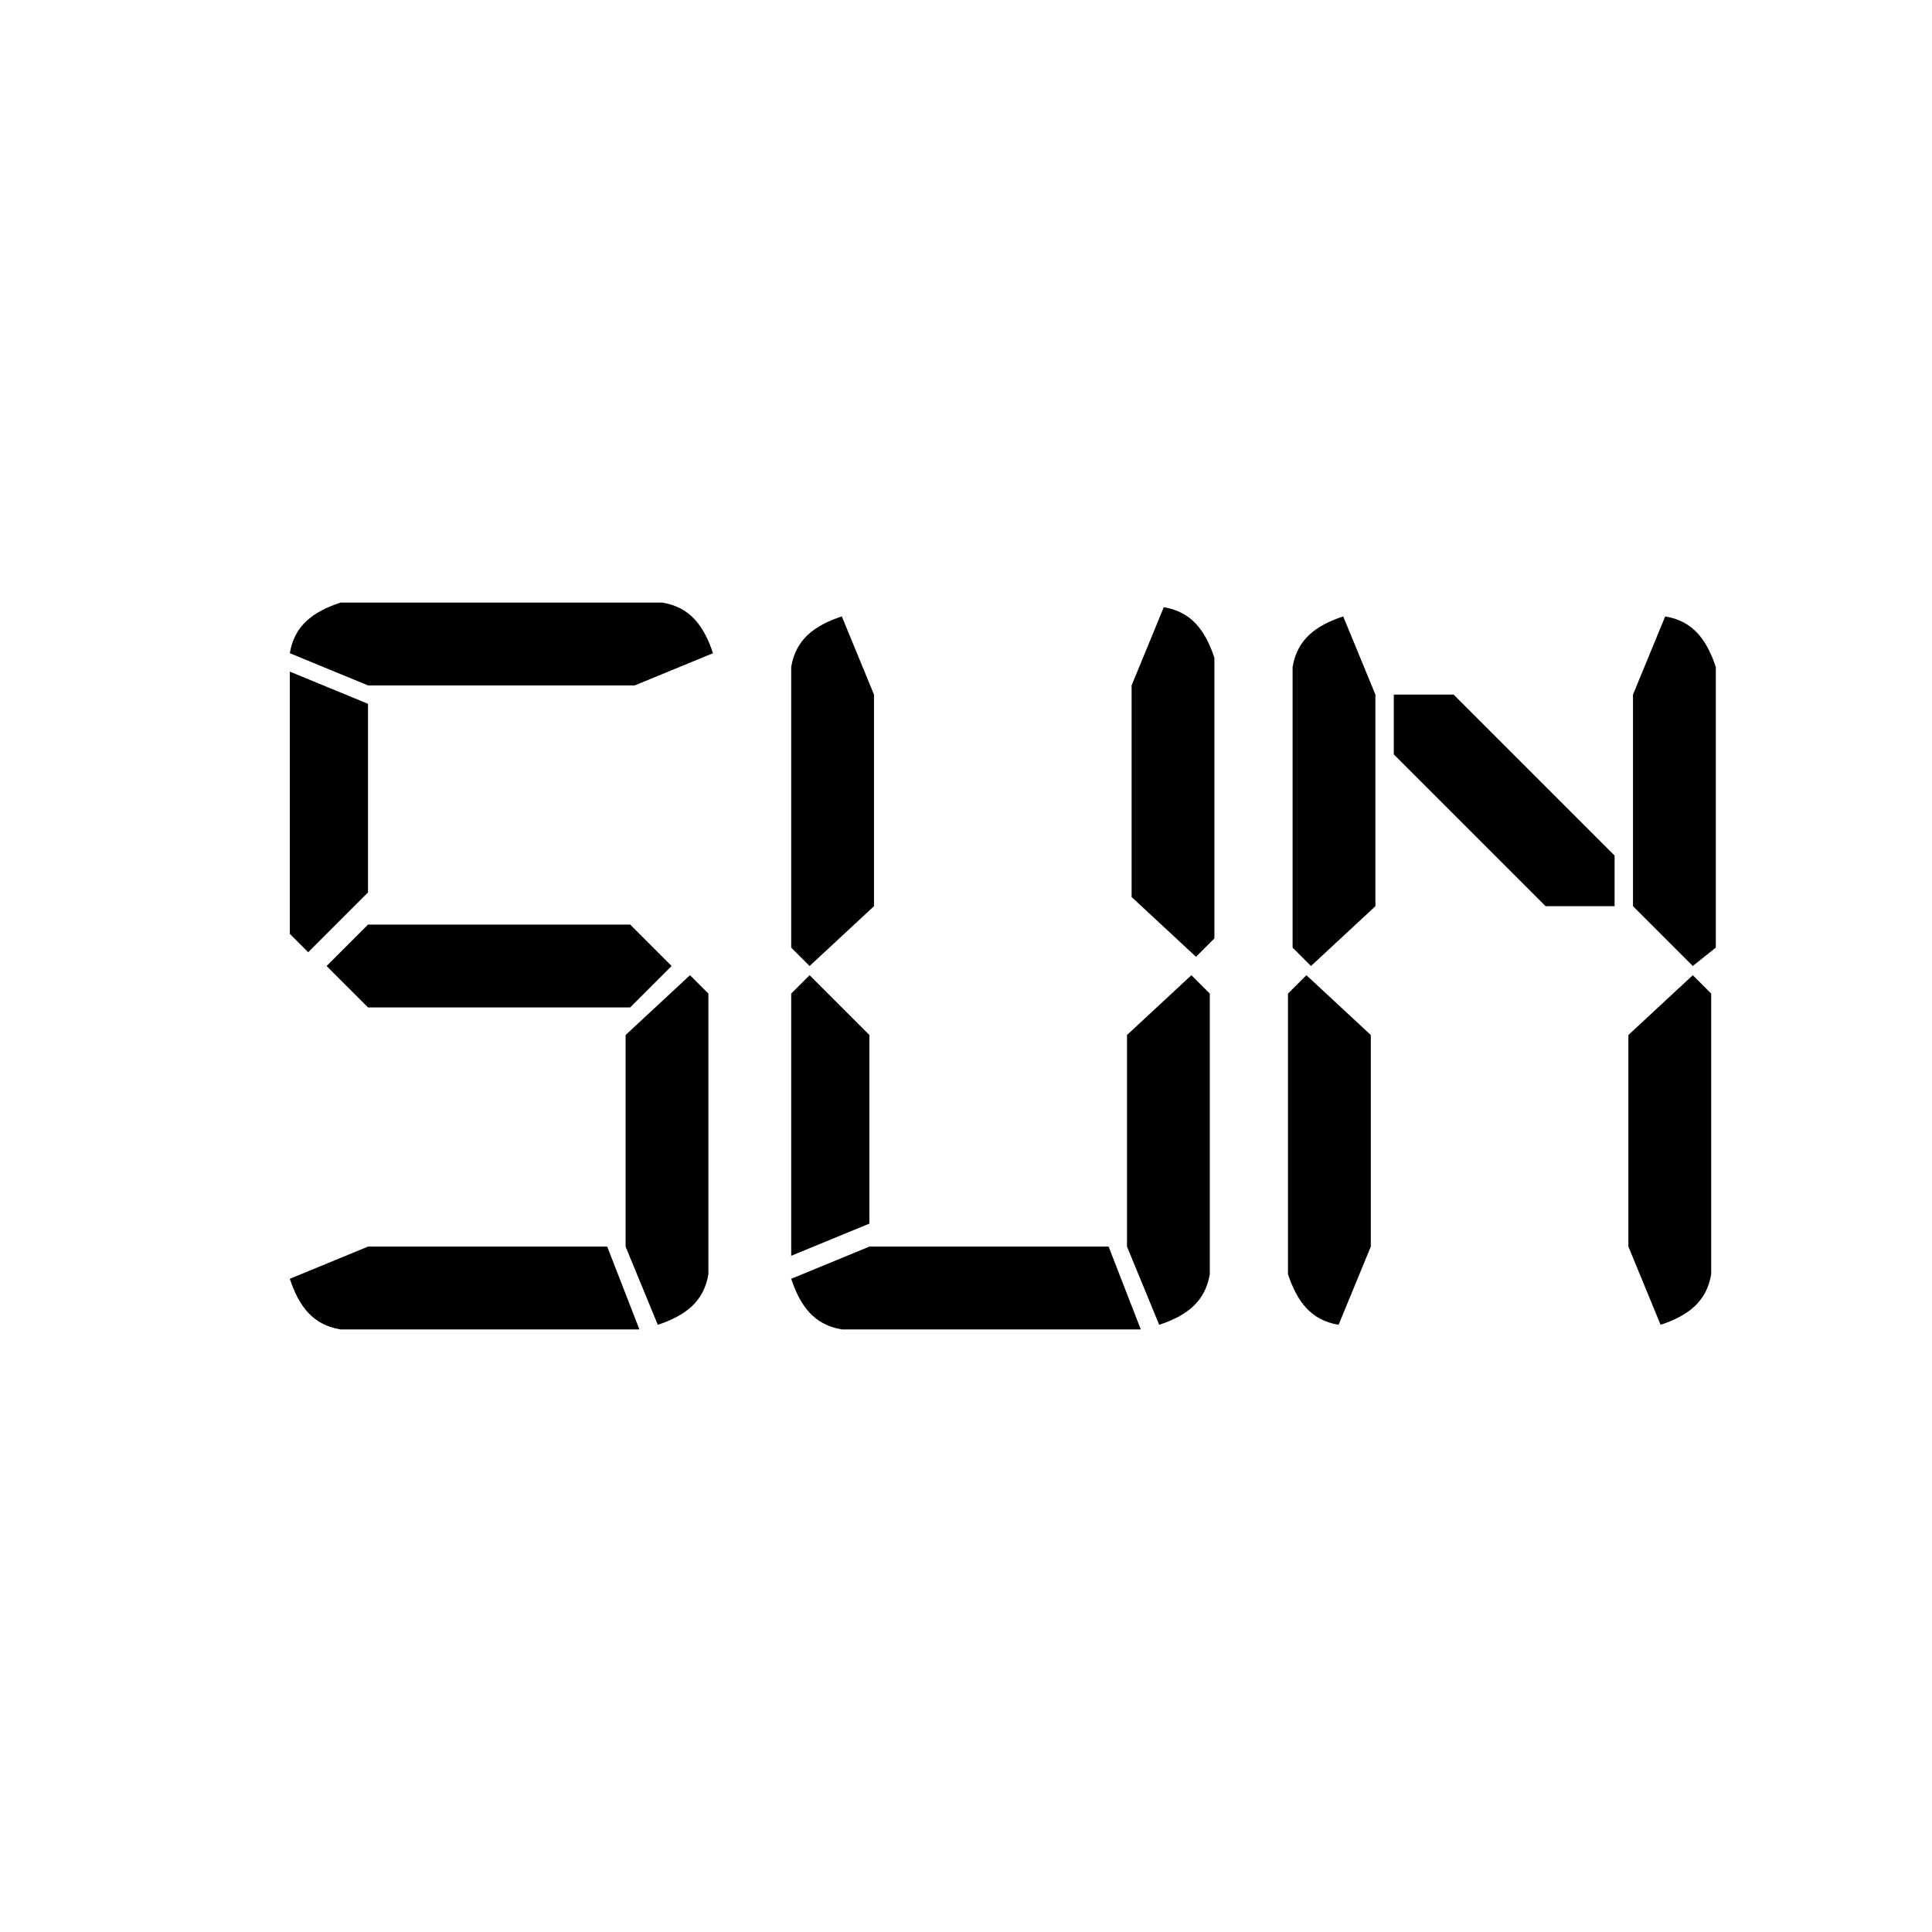 <?xml version="1.0" encoding="utf-8"?>
<!-- Generator: Adobe Illustrator 19.2.1, SVG Export Plug-In . SVG Version: 6.00 Build 0)  -->
<svg version="1.1" id="sun_1_" xmlns="http://www.w3.org/2000/svg" xmlns:xlink="http://www.w3.org/1999/xlink" x="0px" y="0px"
	 viewBox="0 0 42 42" enable-background="new 0 0 42 42" xml:space="preserve">
<g id="sun">
	<path d="M8,15.3v4.1l-1.3,1.3l-0.4-0.4v-5.7L8,15.3z M13.9,28.9H7.4c-0.6-0.1-0.9-0.5-1.1-1.1L8,27.1h5.2L13.9,28.9z M8,14.9
		l-1.7-0.7c0.1-0.6,0.5-0.9,1.1-1.1h7c0.6,0.1,0.9,0.5,1.1,1.1l-1.7,0.7H8z M13.7,20.1l0.9,0.9l-0.9,0.9H8L7.1,21L8,20.1H13.7z
		 M15,21.2l0.4,0.4v6.1c-0.1,0.6-0.5,0.9-1.1,1.1l-0.7-1.7v-4.6L15,21.2z"/>
	<path d="M17.6,21l-0.4-0.4v-6.1c0.1-0.6,0.5-0.9,1.1-1.1l0.7,1.7v4.6L17.6,21z M17.2,27.3v-5.7l0.4-0.4l1.3,1.3v4.1L17.2,27.3z
		 M24.8,28.9h-6.5c-0.6-0.1-0.9-0.5-1.1-1.1l1.7-0.7h5.2L24.8,28.9z M24.6,19.5v-4.6l0.7-1.7c0.6,0.1,0.9,0.5,1.1,1.1v6.1L26,20.8
		L24.6,19.5z M25.9,21.2l0.4,0.4v6.1c-0.1,0.6-0.5,0.9-1.1,1.1l-0.7-1.7v-4.6L25.9,21.2z"/>
	<path d="M28.5,21l-0.4-0.4v-6.1c0.1-0.6,0.5-0.9,1.1-1.1l0.7,1.7v4.6L28.5,21z M29.8,22.5v4.6l-0.7,1.7c-0.6-0.1-0.9-0.5-1.1-1.1
		v-6.1l0.4-0.4L29.8,22.5z M35.1,19.7h-1.5l-3.3-3.3v-1.3h1.3l3.5,3.5V19.7z M35.5,19.7v-4.6l0.7-1.7c0.6,0.1,0.9,0.5,1.1,1.1v6.1
		L36.8,21L35.5,19.7z M36.8,21.2l0.4,0.4v6.1c-0.1,0.6-0.5,0.9-1.1,1.1l-0.7-1.7v-4.6L36.8,21.2z"/>
</g>
</svg>
